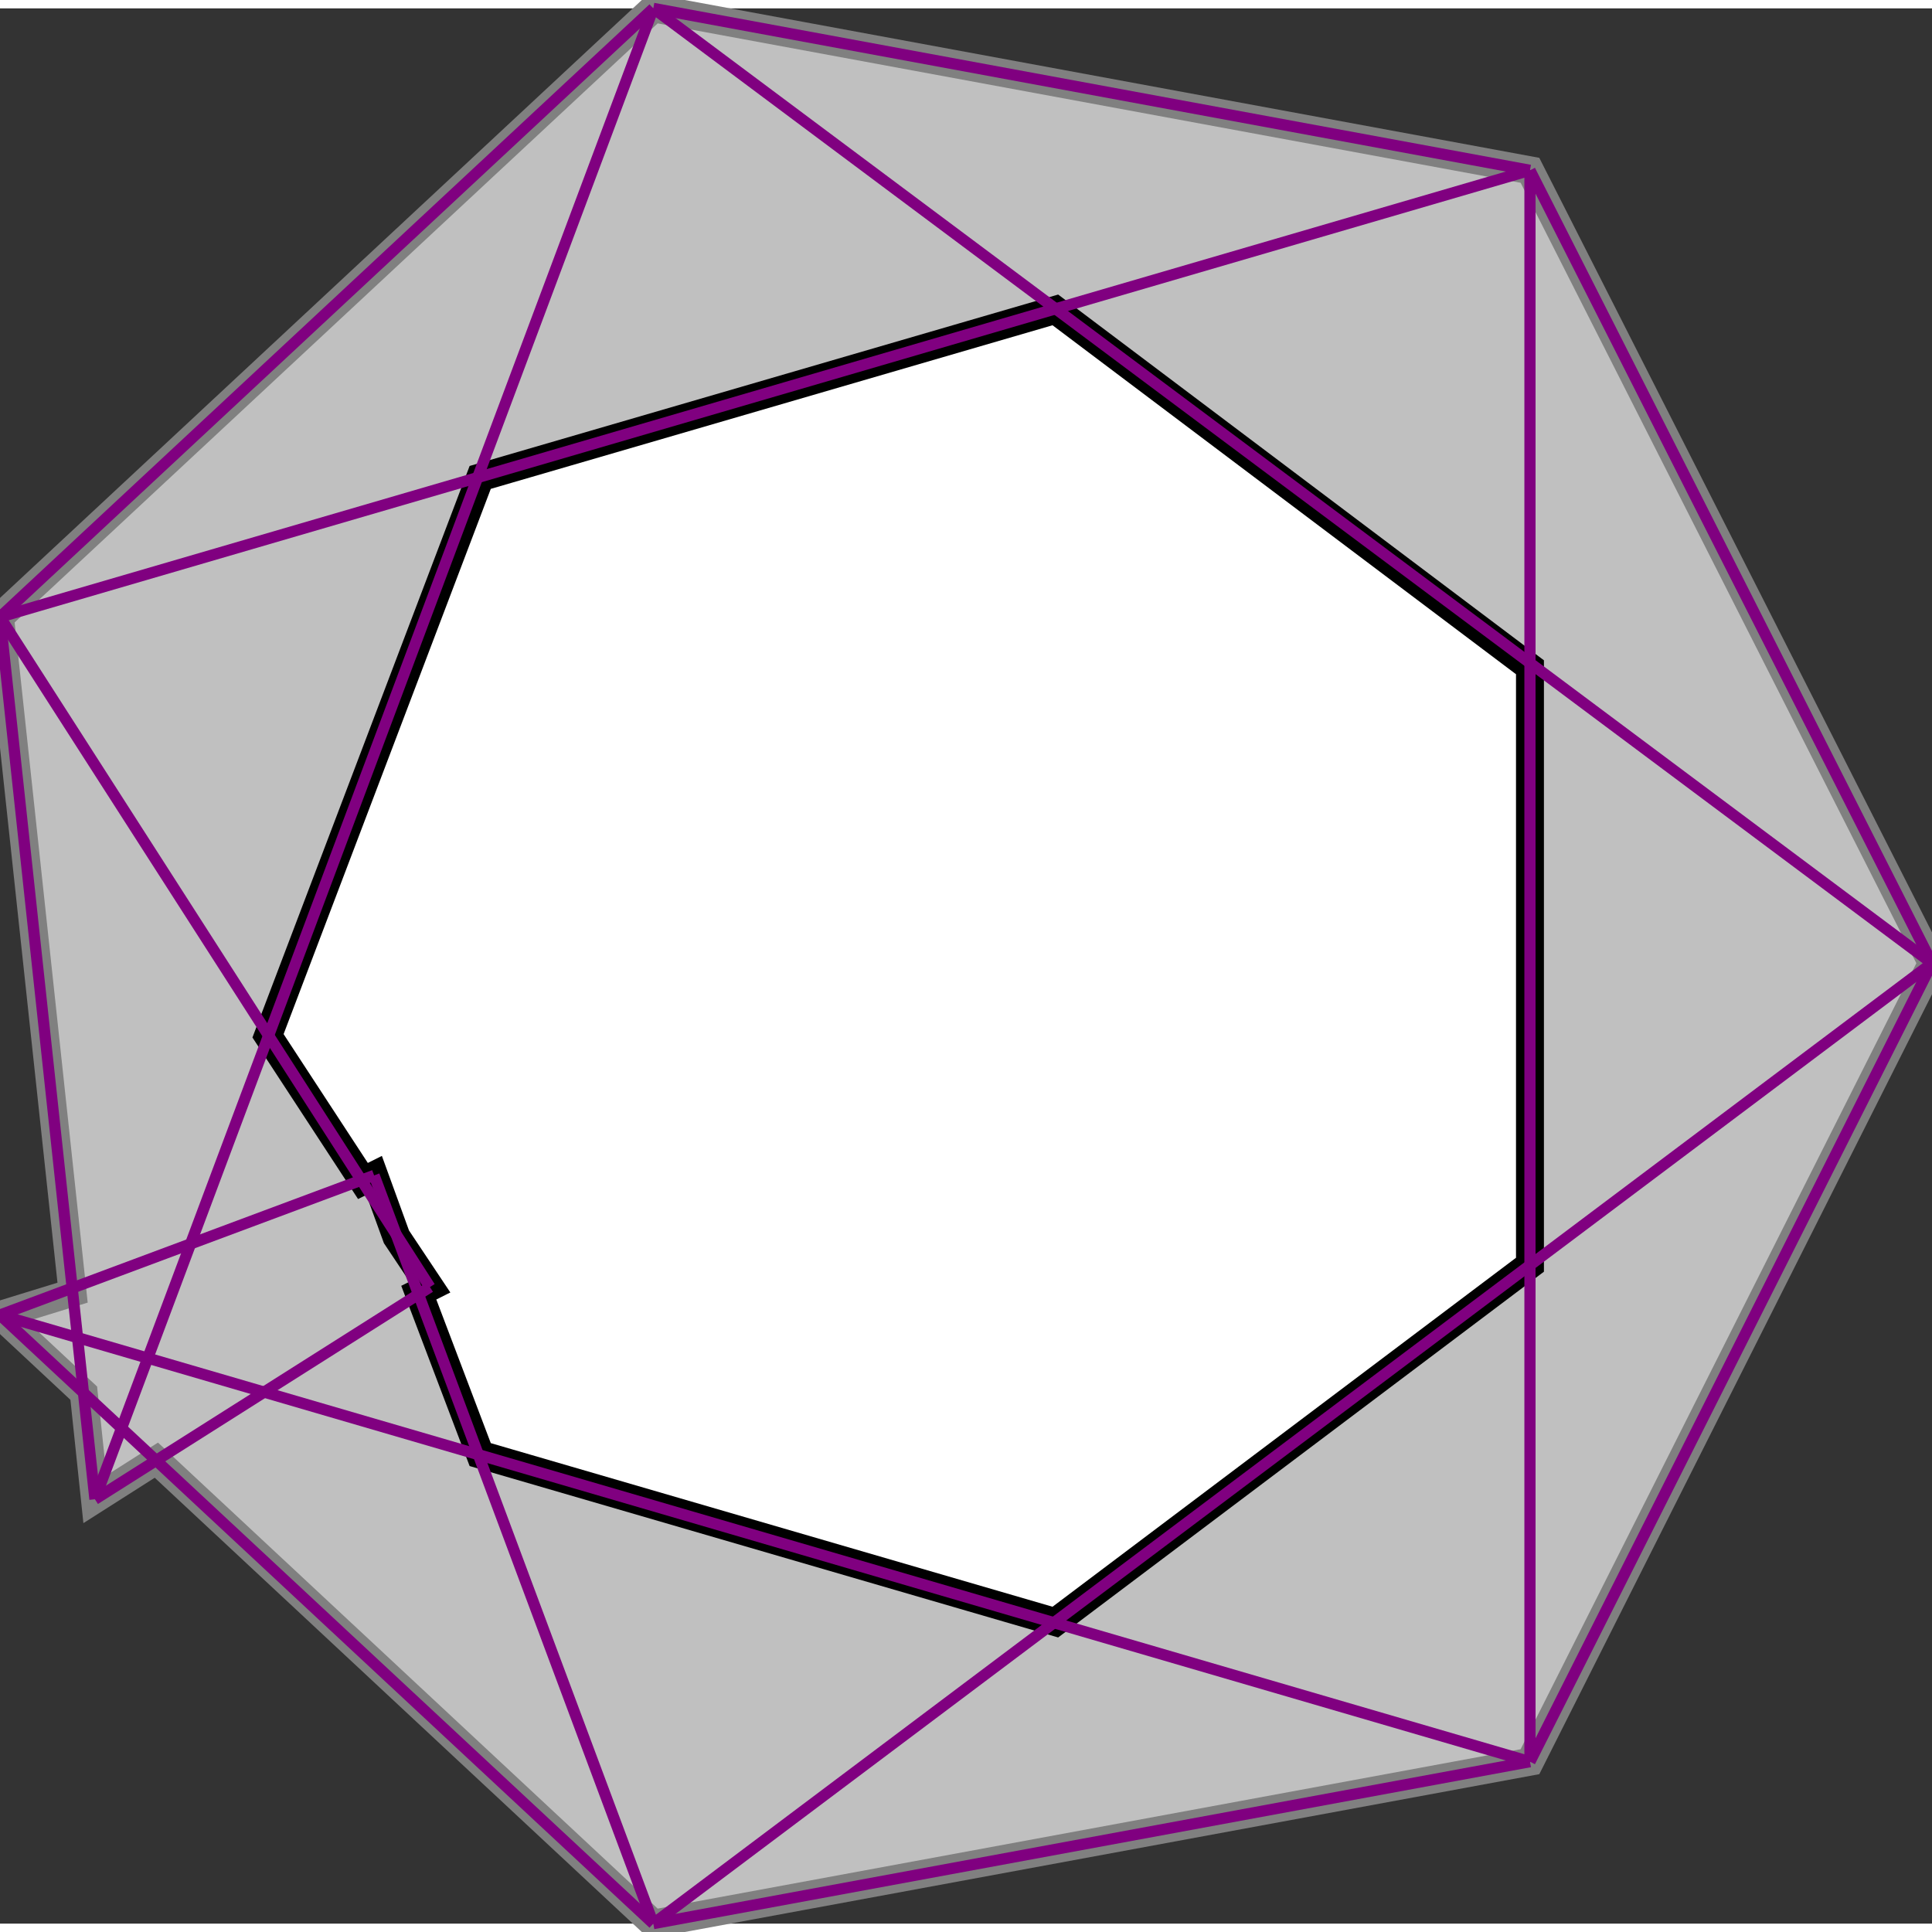 <svg xmlns="http://www.w3.org/2000/svg" xmlns:xlink="http://www.w3.org/1999/xlink" width="400px" height="400px" viewBox="0.000 0.000 0.346 0.343"><rect x="0.000" y="0.000" width="0.346" height="0.343" fill="#333333" stroke="none"/><path d="M0.117 0.000L0.274 0.029L0.346 0.171L0.274 0.314L0.117 0.343L0.028 0.260L0.017 0.267L0.015 0.248L0.000 0.234L0.013 0.230L0.000 0.109Z" fill="silver" stroke="gray" stroke-width="0.005"/><path d="M0.189 0.054L0.086 0.084L0.048 0.184L0.065 0.210L0.067 0.209L0.071 0.220L0.077 0.229L0.075 0.230L0.086 0.259L0.189 0.289L0.274 0.225L0.274 0.118Z" fill="white" stroke="black" stroke-width="0.005"/><g fill="none" stroke="purple" stroke-width="0.002"><path d="M0.274 0.029L0.346 0.171"/><path d="M0.117 0.000L0.346 0.171"/><path d="M0.117 0.000L0.274 0.029"/><path d="M0.000 0.109L0.017 0.267"/><path d="M0.274 0.029L0.274 0.314"/><path d="M0.067 0.209L0.117 0.343"/><path d="M0.000 0.109L0.077 0.229"/><path d="M0.117 0.000L0.017 0.267"/><path d="M0.117 0.000L0.000 0.109"/><path d="M0.274 0.029L0.000 0.109"/><path d="M0.000 0.234L0.117 0.343"/><path d="M0.346 0.171L0.274 0.314"/><path d="M0.077 0.229L0.017 0.267"/><path d="M0.067 0.209L0.000 0.234"/><path d="M0.000 0.234L0.274 0.314"/><path d="M0.346 0.171L0.117 0.343"/><path d="M0.274 0.314L0.117 0.343"/></g></svg>